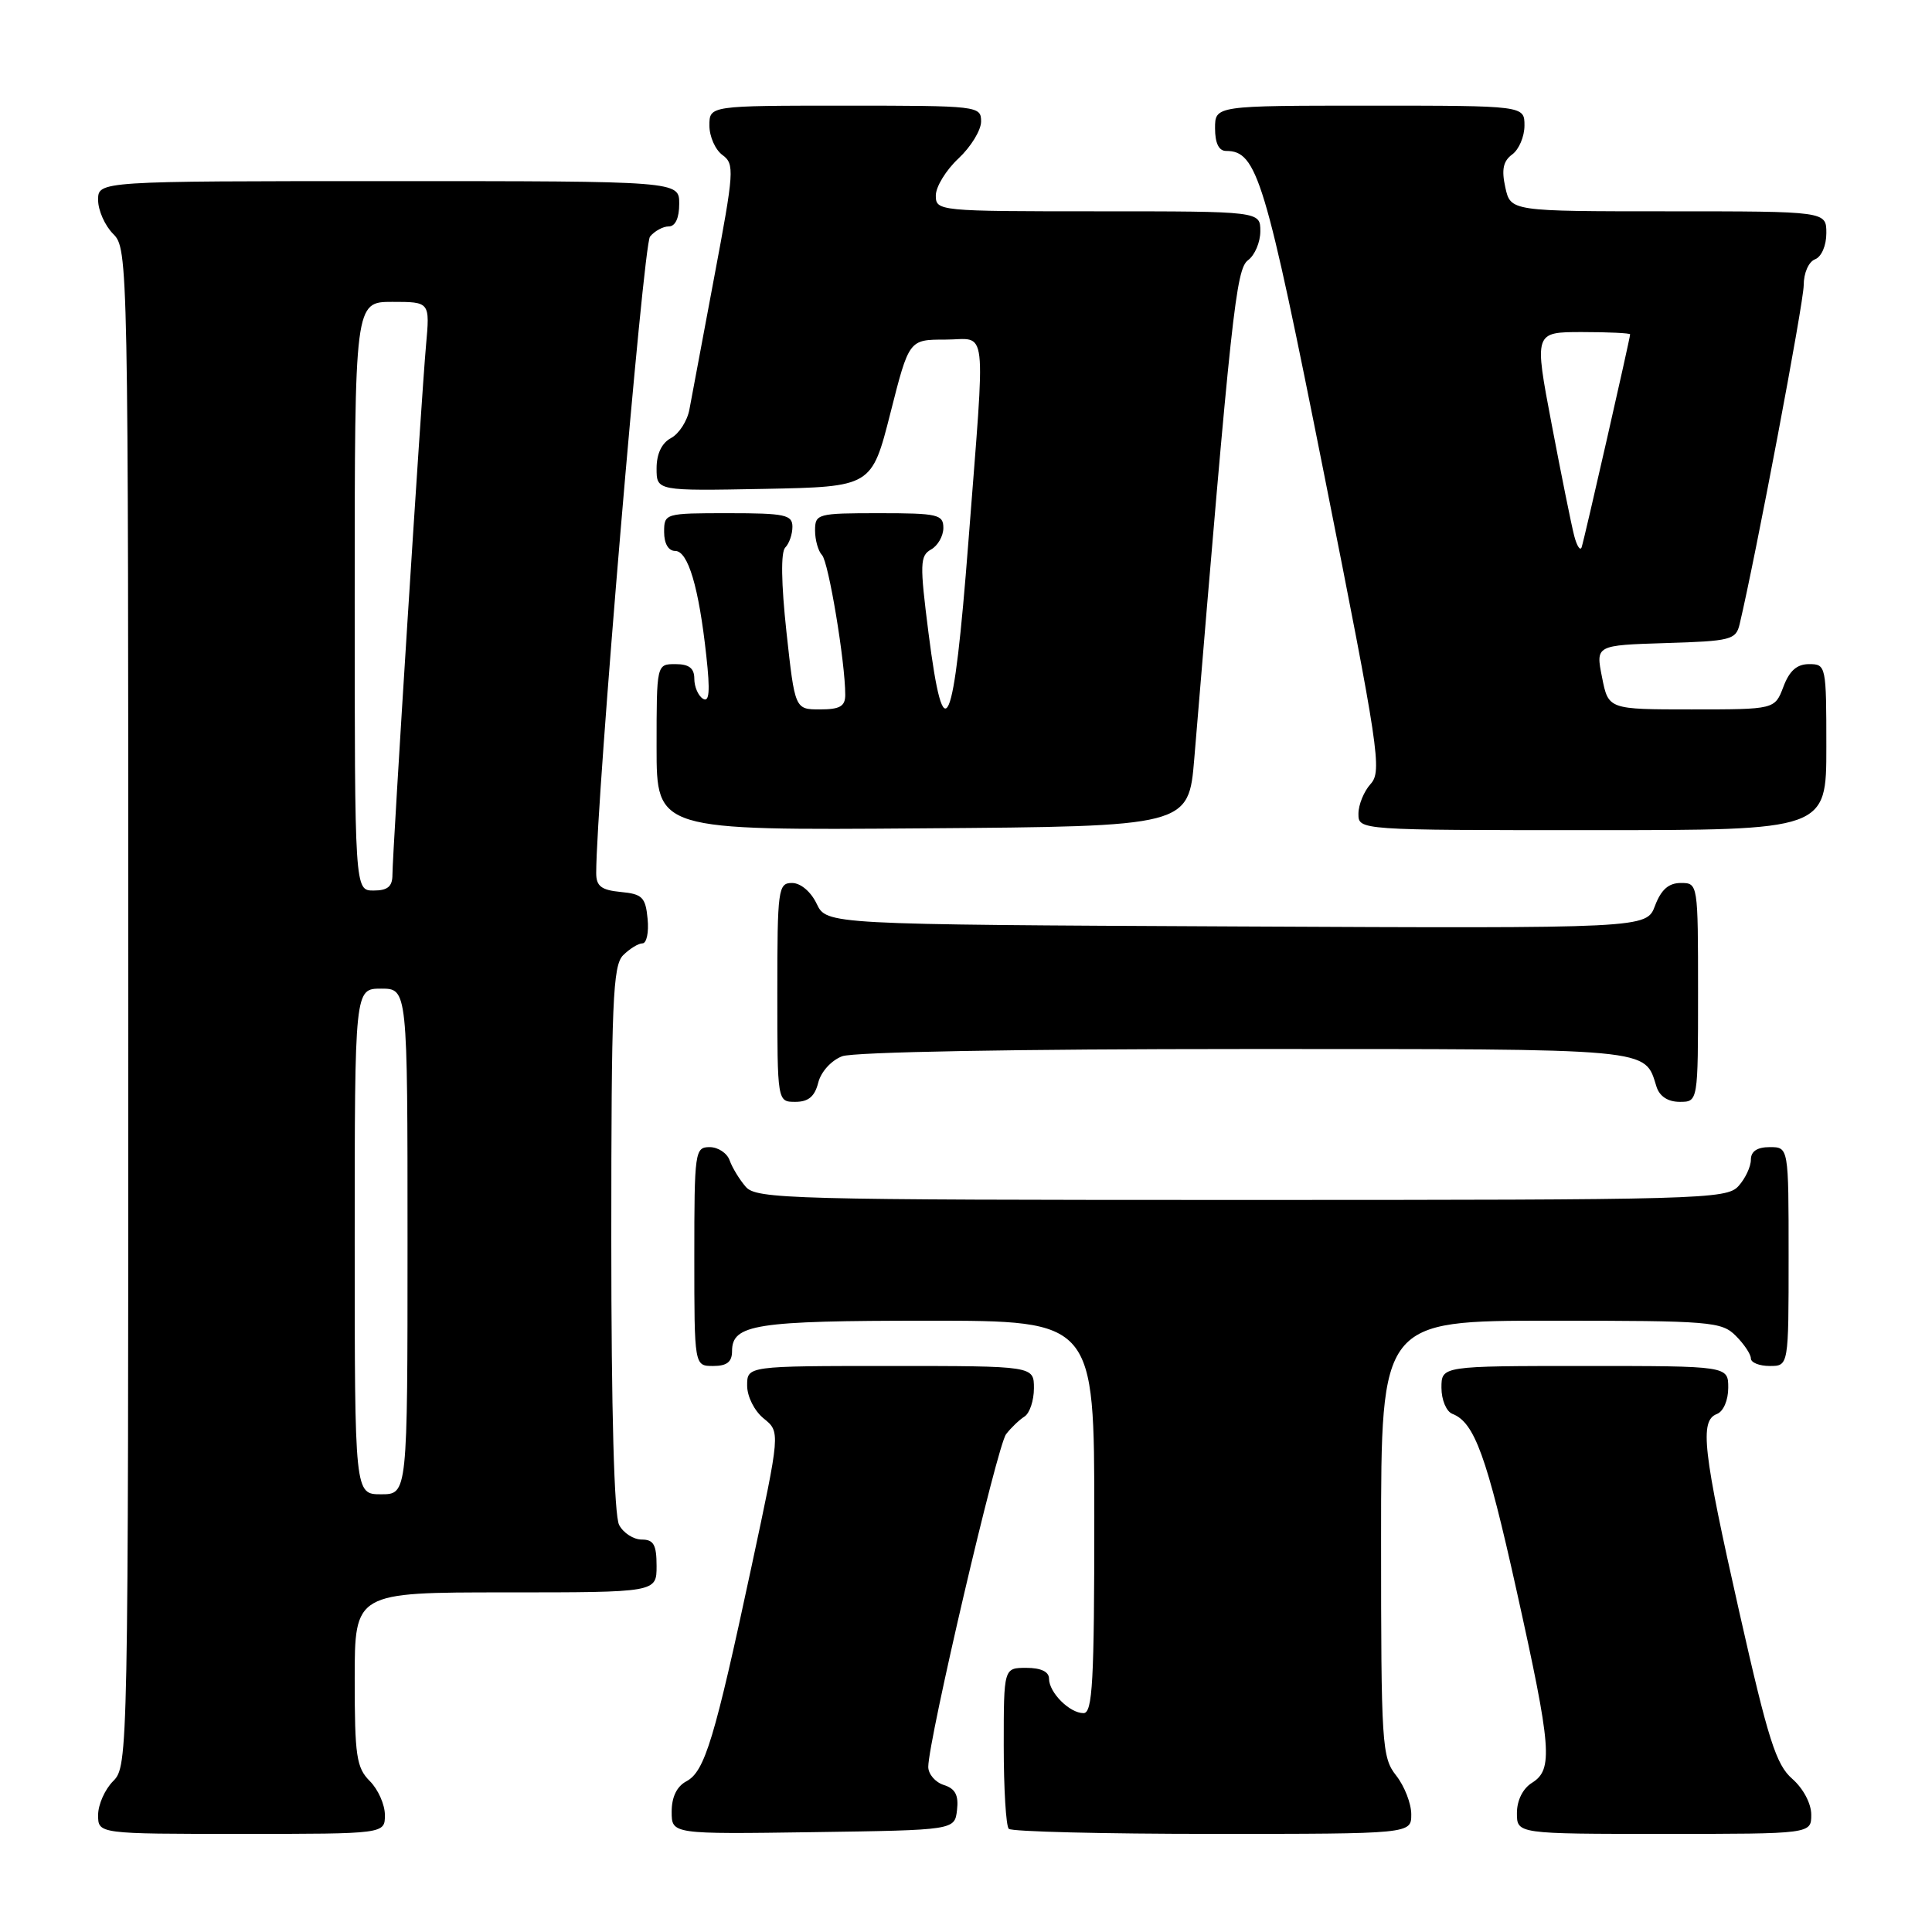 <?xml version="1.0" encoding="UTF-8" standalone="no"?>
<!DOCTYPE svg PUBLIC "-//W3C//DTD SVG 1.1//EN" "http://www.w3.org/Graphics/SVG/1.1/DTD/svg11.dtd" >
<svg xmlns="http://www.w3.org/2000/svg" xmlns:xlink="http://www.w3.org/1999/xlink" version="1.1" viewBox="0 0 256 256">
 <g >
 <path fill="currentColor"
d=" M 51.00 240.50 C 51.00 239.12 50.10 237.10 49.00 236.00 C 47.23 234.23 47.00 232.67 47.00 222.50 C 47.00 211.00 47.00 211.00 67.00 211.00 C 87.00 211.00 87.00 211.00 87.00 207.50 C 87.00 204.69 86.61 204.00 85.04 204.00 C 83.95 204.00 82.60 203.13 82.04 202.07 C 81.38 200.84 81.00 187.04 81.00 164.14 C 81.00 132.75 81.20 127.94 82.57 126.57 C 83.44 125.71 84.59 125.00 85.13 125.00 C 85.68 125.00 85.99 123.54 85.81 121.75 C 85.54 118.89 85.11 118.46 82.25 118.19 C 79.67 117.94 79.00 117.42 79.00 115.69 C 79.00 106.17 85.23 32.42 86.13 31.35 C 86.74 30.61 87.86 30.00 88.62 30.00 C 89.49 30.00 90.00 28.88 90.00 27.00 C 90.00 24.00 90.00 24.00 51.50 24.00 C 13.00 24.00 13.00 24.00 13.00 26.50 C 13.00 27.87 13.90 29.90 15.00 31.00 C 16.97 32.97 17.00 34.33 17.00 133.50 C 17.00 232.67 16.97 234.03 15.00 236.00 C 13.90 237.10 13.00 239.12 13.00 240.50 C 13.00 243.00 13.00 243.00 32.00 243.00 C 51.00 243.00 51.00 243.00 51.00 240.50 Z  M 126.81 239.84 C 127.04 237.87 126.58 237.00 125.06 236.52 C 123.93 236.16 123.00 235.08 123.00 234.12 C 123.00 230.64 132.14 191.53 133.31 190.04 C 133.96 189.19 135.06 188.14 135.75 187.70 C 136.44 187.26 137.00 185.57 137.00 183.95 C 137.00 181.00 137.00 181.00 118.00 181.00 C 99.00 181.00 99.00 181.00 99.00 183.59 C 99.00 185.05 99.96 186.96 101.20 187.96 C 103.40 189.74 103.40 189.74 99.57 207.62 C 94.69 230.41 93.39 234.72 90.97 236.02 C 89.68 236.70 89.00 238.11 89.00 240.06 C 89.00 243.04 89.00 243.04 107.75 242.77 C 126.50 242.50 126.50 242.50 126.81 239.84 Z  M 187.00 240.41 C 187.00 238.98 186.10 236.67 185.00 235.27 C 183.10 232.86 183.00 231.22 183.00 203.87 C 183.00 175.00 183.00 175.00 205.50 175.00 C 226.67 175.00 228.12 175.12 230.00 177.00 C 231.10 178.10 232.00 179.45 232.00 180.00 C 232.00 180.55 233.12 181.00 234.50 181.00 C 237.00 181.00 237.00 181.00 237.00 166.50 C 237.00 152.00 237.00 152.00 234.50 152.00 C 232.83 152.00 232.00 152.56 232.00 153.67 C 232.00 154.59 231.26 156.17 230.35 157.17 C 228.77 158.91 225.42 159.00 164.50 159.00 C 104.61 159.00 100.21 158.88 98.81 157.25 C 97.98 156.29 97.02 154.71 96.68 153.75 C 96.34 152.79 95.15 152.00 94.03 152.00 C 92.08 152.00 92.00 152.59 92.00 166.50 C 92.00 181.00 92.00 181.00 94.50 181.00 C 96.32 181.00 97.00 180.46 97.00 179.04 C 97.00 175.48 100.11 175.00 122.93 175.00 C 145.00 175.00 145.00 175.00 145.00 201.00 C 145.00 222.87 144.77 227.00 143.57 227.00 C 141.73 227.00 139.00 224.27 139.00 222.43 C 139.00 221.51 137.93 221.00 136.00 221.00 C 133.00 221.00 133.00 221.00 133.00 231.33 C 133.00 237.02 133.30 241.97 133.67 242.33 C 134.03 242.70 146.18 243.00 160.67 243.00 C 187.00 243.00 187.00 243.00 187.00 240.41 Z  M 240.00 240.45 C 240.00 238.98 238.94 236.98 237.48 235.70 C 235.34 233.83 234.29 230.54 230.48 213.66 C 225.63 192.18 225.18 188.25 227.50 187.36 C 228.36 187.03 229.00 185.54 229.00 183.89 C 229.00 181.00 229.00 181.00 210.00 181.00 C 191.00 181.00 191.00 181.00 191.00 183.89 C 191.00 185.49 191.65 187.03 192.44 187.34 C 195.37 188.46 196.99 192.91 200.95 210.74 C 205.60 231.67 205.82 234.47 203.00 236.23 C 201.78 236.99 201.00 238.56 201.00 240.24 C 201.00 243.00 201.00 243.00 220.50 243.00 C 240.00 243.00 240.00 243.00 240.00 240.45 Z  M 108.42 143.46 C 108.78 142.02 110.15 140.51 111.59 139.96 C 113.10 139.39 134.75 139.00 164.99 139.00 C 219.64 139.00 217.86 138.84 219.50 144.01 C 219.91 145.28 221.02 146.00 222.57 146.00 C 225.00 146.00 225.00 146.00 225.00 131.50 C 225.00 117.07 224.99 117.00 222.72 117.00 C 221.10 117.00 220.11 117.88 219.30 120.01 C 218.17 123.02 218.17 123.02 163.85 122.76 C 109.53 122.50 109.53 122.50 108.21 119.75 C 107.44 118.14 106.08 117.00 104.95 117.00 C 103.11 117.00 103.00 117.80 103.00 131.50 C 103.00 146.00 103.00 146.00 105.39 146.00 C 107.12 146.00 107.96 145.29 108.42 143.46 Z  M 158.25 100.50 C 163.17 41.23 163.78 35.64 165.38 34.47 C 166.27 33.81 167.00 32.09 167.00 30.64 C 167.00 28.00 167.00 28.00 145.50 28.00 C 124.33 28.00 124.00 27.97 124.00 25.90 C 124.00 24.75 125.35 22.54 127.00 21.00 C 128.65 19.46 130.00 17.25 130.00 16.10 C 130.00 14.04 129.62 14.00 112.00 14.00 C 94.00 14.00 94.00 14.00 94.00 16.64 C 94.00 18.09 94.78 19.85 95.73 20.54 C 97.35 21.73 97.28 22.69 94.65 36.65 C 93.11 44.82 91.63 52.74 91.35 54.26 C 91.07 55.78 89.97 57.48 88.92 58.04 C 87.68 58.70 87.00 60.14 87.00 62.06 C 87.00 65.05 87.00 65.05 101.25 64.78 C 115.50 64.50 115.50 64.50 117.98 54.75 C 120.45 45.00 120.45 45.00 125.23 45.00 C 130.94 45.00 130.60 42.10 128.32 71.75 C 126.37 97.09 125.09 100.02 123.03 83.86 C 121.86 74.69 121.90 73.64 123.37 72.81 C 124.27 72.31 125.00 71.02 125.00 69.95 C 125.00 68.17 124.26 68.00 116.50 68.00 C 108.30 68.00 108.00 68.08 108.00 70.30 C 108.00 71.56 108.42 73.03 108.92 73.55 C 109.79 74.44 112.00 87.76 112.00 92.07 C 112.00 93.59 111.29 94.00 108.66 94.00 C 105.33 94.00 105.33 94.00 104.21 83.75 C 103.51 77.28 103.45 73.15 104.05 72.55 C 104.57 72.03 105.00 70.79 105.00 69.80 C 105.00 68.21 104.02 68.00 96.50 68.00 C 88.10 68.00 88.00 68.03 88.00 70.50 C 88.00 72.03 88.57 73.00 89.46 73.00 C 91.17 73.00 92.60 77.79 93.59 86.90 C 94.11 91.60 93.99 93.11 93.15 92.59 C 92.52 92.20 92.00 91.01 92.00 89.94 C 92.00 88.54 91.31 88.00 89.50 88.00 C 87.00 88.00 87.00 88.00 87.00 99.01 C 87.00 110.03 87.00 110.03 122.25 109.76 C 157.50 109.50 157.50 109.50 158.25 100.50 Z  M 242.00 99.00 C 242.00 88.22 241.96 88.00 239.72 88.00 C 238.10 88.00 237.11 88.87 236.31 91.00 C 235.17 94.00 235.17 94.00 224.15 94.00 C 213.12 94.00 213.12 94.00 212.28 89.75 C 211.43 85.50 211.43 85.50 220.71 85.21 C 229.34 84.95 230.02 84.78 230.51 82.71 C 232.64 73.72 239.00 40.08 239.00 37.79 C 239.00 36.18 239.65 34.69 240.50 34.36 C 241.36 34.03 242.00 32.54 242.00 30.89 C 242.00 28.00 242.00 28.00 221.08 28.00 C 200.16 28.00 200.16 28.00 199.46 24.82 C 198.94 22.46 199.18 21.34 200.38 20.46 C 201.27 19.81 202.00 18.09 202.00 16.64 C 202.00 14.00 202.00 14.00 181.50 14.00 C 161.00 14.00 161.00 14.00 161.00 17.00 C 161.00 18.96 161.50 20.00 162.46 20.00 C 166.57 20.00 167.63 23.53 175.50 63.08 C 182.71 99.31 183.14 102.18 181.63 103.86 C 180.73 104.85 180.00 106.63 180.00 107.83 C 180.00 110.00 180.00 110.00 211.00 110.00 C 242.00 110.00 242.00 110.00 242.00 99.00 Z  M 47.00 164.50 C 47.00 131.00 47.00 131.00 50.50 131.00 C 54.00 131.00 54.00 131.00 54.00 164.50 C 54.00 198.00 54.00 198.00 50.50 198.00 C 47.00 198.00 47.00 198.00 47.00 164.50 Z  M 47.00 79.00 C 47.00 40.00 47.00 40.00 51.98 40.00 C 56.97 40.00 56.97 40.00 56.45 45.75 C 55.82 52.79 52.00 113.01 52.00 115.91 C 52.00 117.47 51.37 118.00 49.50 118.00 C 47.00 118.00 47.00 118.00 47.00 79.00 Z  M 208.59 71.00 C 208.23 69.62 206.89 62.99 205.61 56.25 C 203.28 44.00 203.28 44.00 209.64 44.00 C 213.14 44.00 216.00 44.14 216.00 44.30 C 216.00 44.80 209.94 71.42 209.58 72.50 C 209.40 73.05 208.95 72.38 208.59 71.00 Z "/>
</g>
</svg>